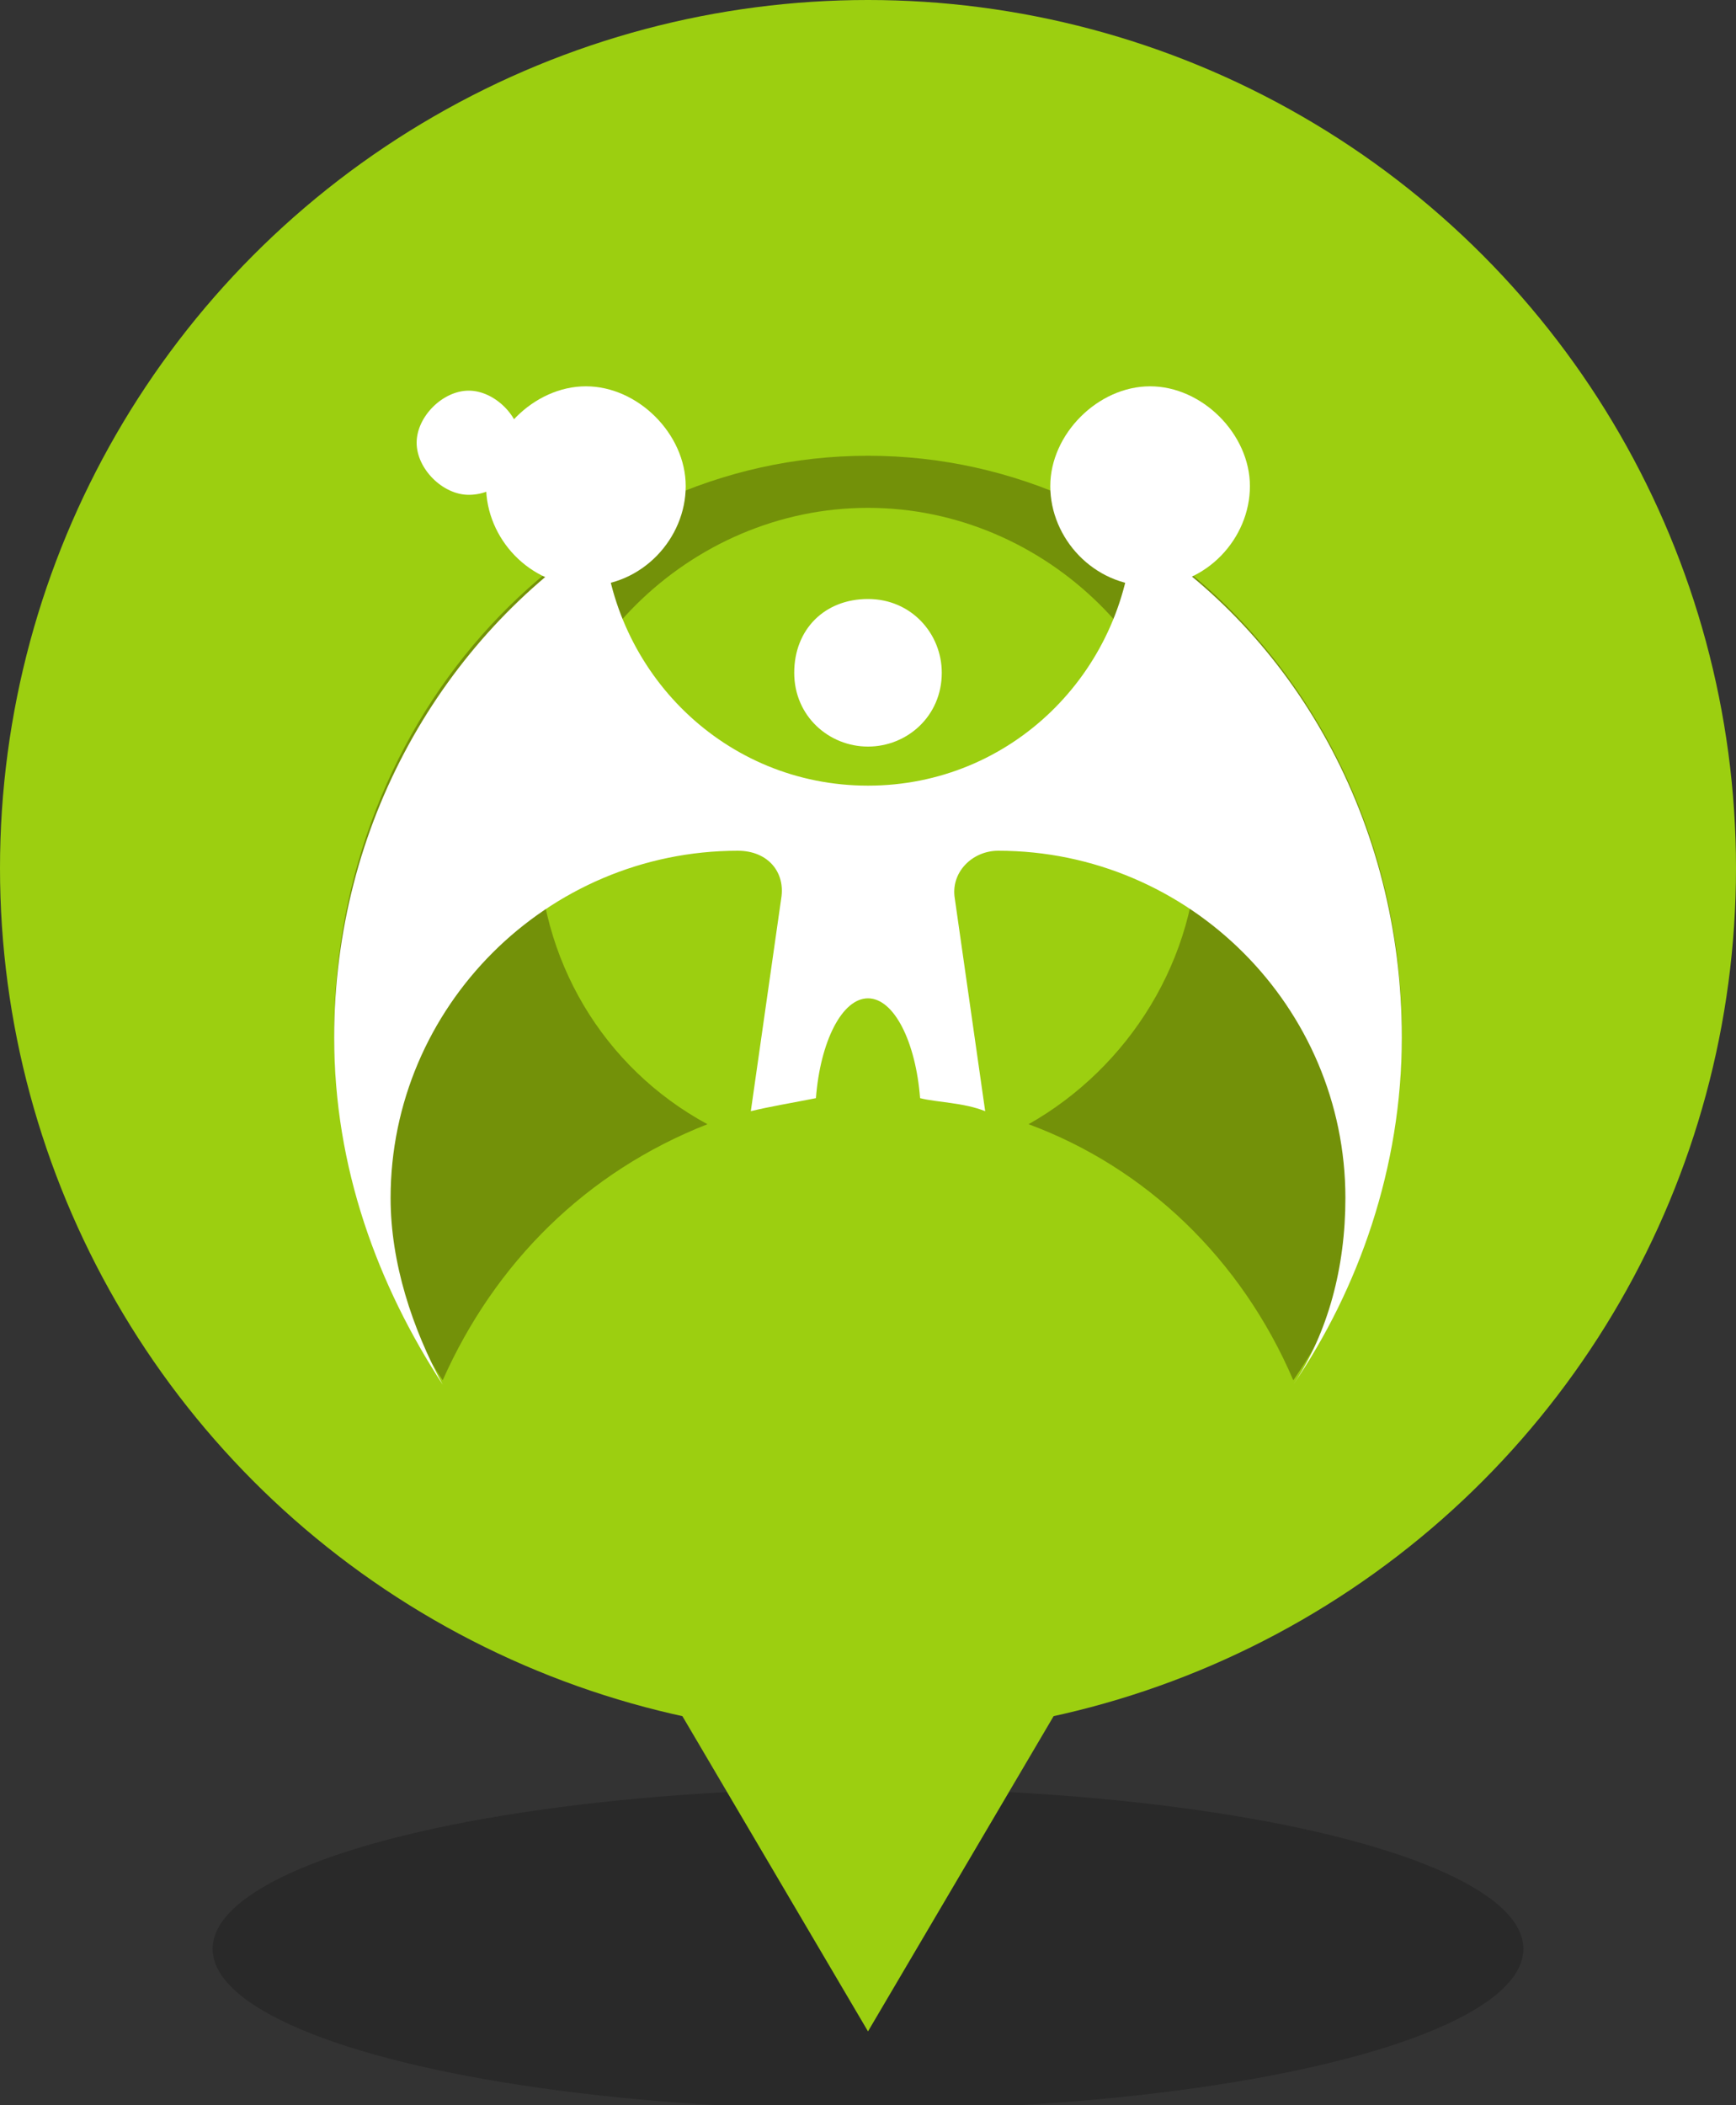 <?xml version="1.0" encoding="utf-8"?>
<!-- Generator: Adobe Illustrator 23.0.3, SVG Export Plug-In . SVG Version: 6.00 Build 0)  -->
<svg version="1.1" id="Layer_1" xmlns="http://www.w3.org/2000/svg" xmlns:xlink="http://www.w3.org/1999/xlink" x="0px" y="0px"
	 width="40px" height="48.5px" viewBox="0 0 40 48.5" style="enable-background:new 0 0 40 48.5;" xml:space="preserve">
<rect x="0" y="0" width="40" height="48.5" fill="#333333" stroke="none"/>
<style type="text/css">
	.st0{opacity:0.2;enable-background:new    ;}
	.st1{fill:#9CCF10;}
	.st2{fill-rule:evenodd;clip-rule:evenodd;fill:#739109;}
	.st3{fill-rule:evenodd;clip-rule:evenodd;fill:#FFFFFF;}
</style>
<ellipse class="st0" cx="20" cy="44.9" rx="15.1" ry="3.7"/>
<g>
	<polygon class="st1" points="20,46.8 14.7,37.8 20,28.9 25.3,37.8 	"/>
	<circle class="st1" cx="20" cy="20" r="20"/>
</g>
<g>
	<path class="st2" d="M20,10.5c6.8,0,12.3,6,12.3,13.3c0,3-1,5.8-2.5,8c-1.2-2.8-3.4-4.9-6.1-5.9c2.3-1.3,3.9-3.8,3.9-6.6
		c0-4.2-3.5-7.6-7.6-7.6s-7.6,3.4-7.6,7.6c0,2.8,1.5,5.3,3.9,6.6c-2.8,1.1-4.9,3.2-6.1,5.9c-1.5-2.3-2.5-5-2.5-8
		C7.7,16.5,13.2,10.5,20,10.5L20,10.5z"/>
	<g>
		<path class="st3" d="M26.5,13.5c1.3,0,2.3-1.1,2.3-2.3s-1.1-2.3-2.3-2.3s-2.3,1.1-2.3,2.3S25.2,13.5,26.5,13.5L26.5,13.5z"/>
		<path class="st3" d="M26.1,12.3c3.7,2.3,6.2,6.6,6.2,11.6c0,3-1,5.8-2.5,8l0,0c0.8-1.2,1.2-2.7,1.2-4.3c0-4.4-3.6-8-8-8l0,0
			c-0.6,0-1.1,0.5-1,1.1l0.7,4.9c-0.5-0.2-1.1-0.2-1.5-0.3C21.1,24,20.6,23,20,23s-1.1,1-1.2,2.3c-0.5,0.1-1.1,0.2-1.5,0.3l0.7-4.9
			c0.1-0.6-0.3-1.1-1-1.1l0,0c-4.4,0-8,3.6-8,8c0,1.5,0.5,3,1.2,4.3l0,0c-1.5-2.3-2.5-5-2.5-8c0-4.9,2.5-9.2,6.2-11.6
			c0.2,3.2,2.8,5.8,6.1,5.8S25.9,15.5,26.1,12.3L26.1,12.3z"/>
		<path class="st3" d="M13.5,13.5c1.3,0,2.3-1.1,2.3-2.3s-1.1-2.3-2.3-2.3s-2.3,1.1-2.3,2.3S12.2,13.5,13.5,13.5L13.5,13.5z"/>
		<path class="st3" d="M10.8,11.4c0.7,0,1.2-0.6,1.2-1.2s-0.6-1.2-1.2-1.2s-1.2,0.6-1.2,1.2S10.2,11.4,10.8,11.4L10.8,11.4z"/>
		<path class="st3" d="M20,17.2c0.9,0,1.7-0.7,1.7-1.7c0-0.9-0.7-1.7-1.7-1.7s-1.7,0.7-1.7,1.7S19.1,17.2,20,17.2L20,17.2z"/>
	</g>
</g>
</svg>
